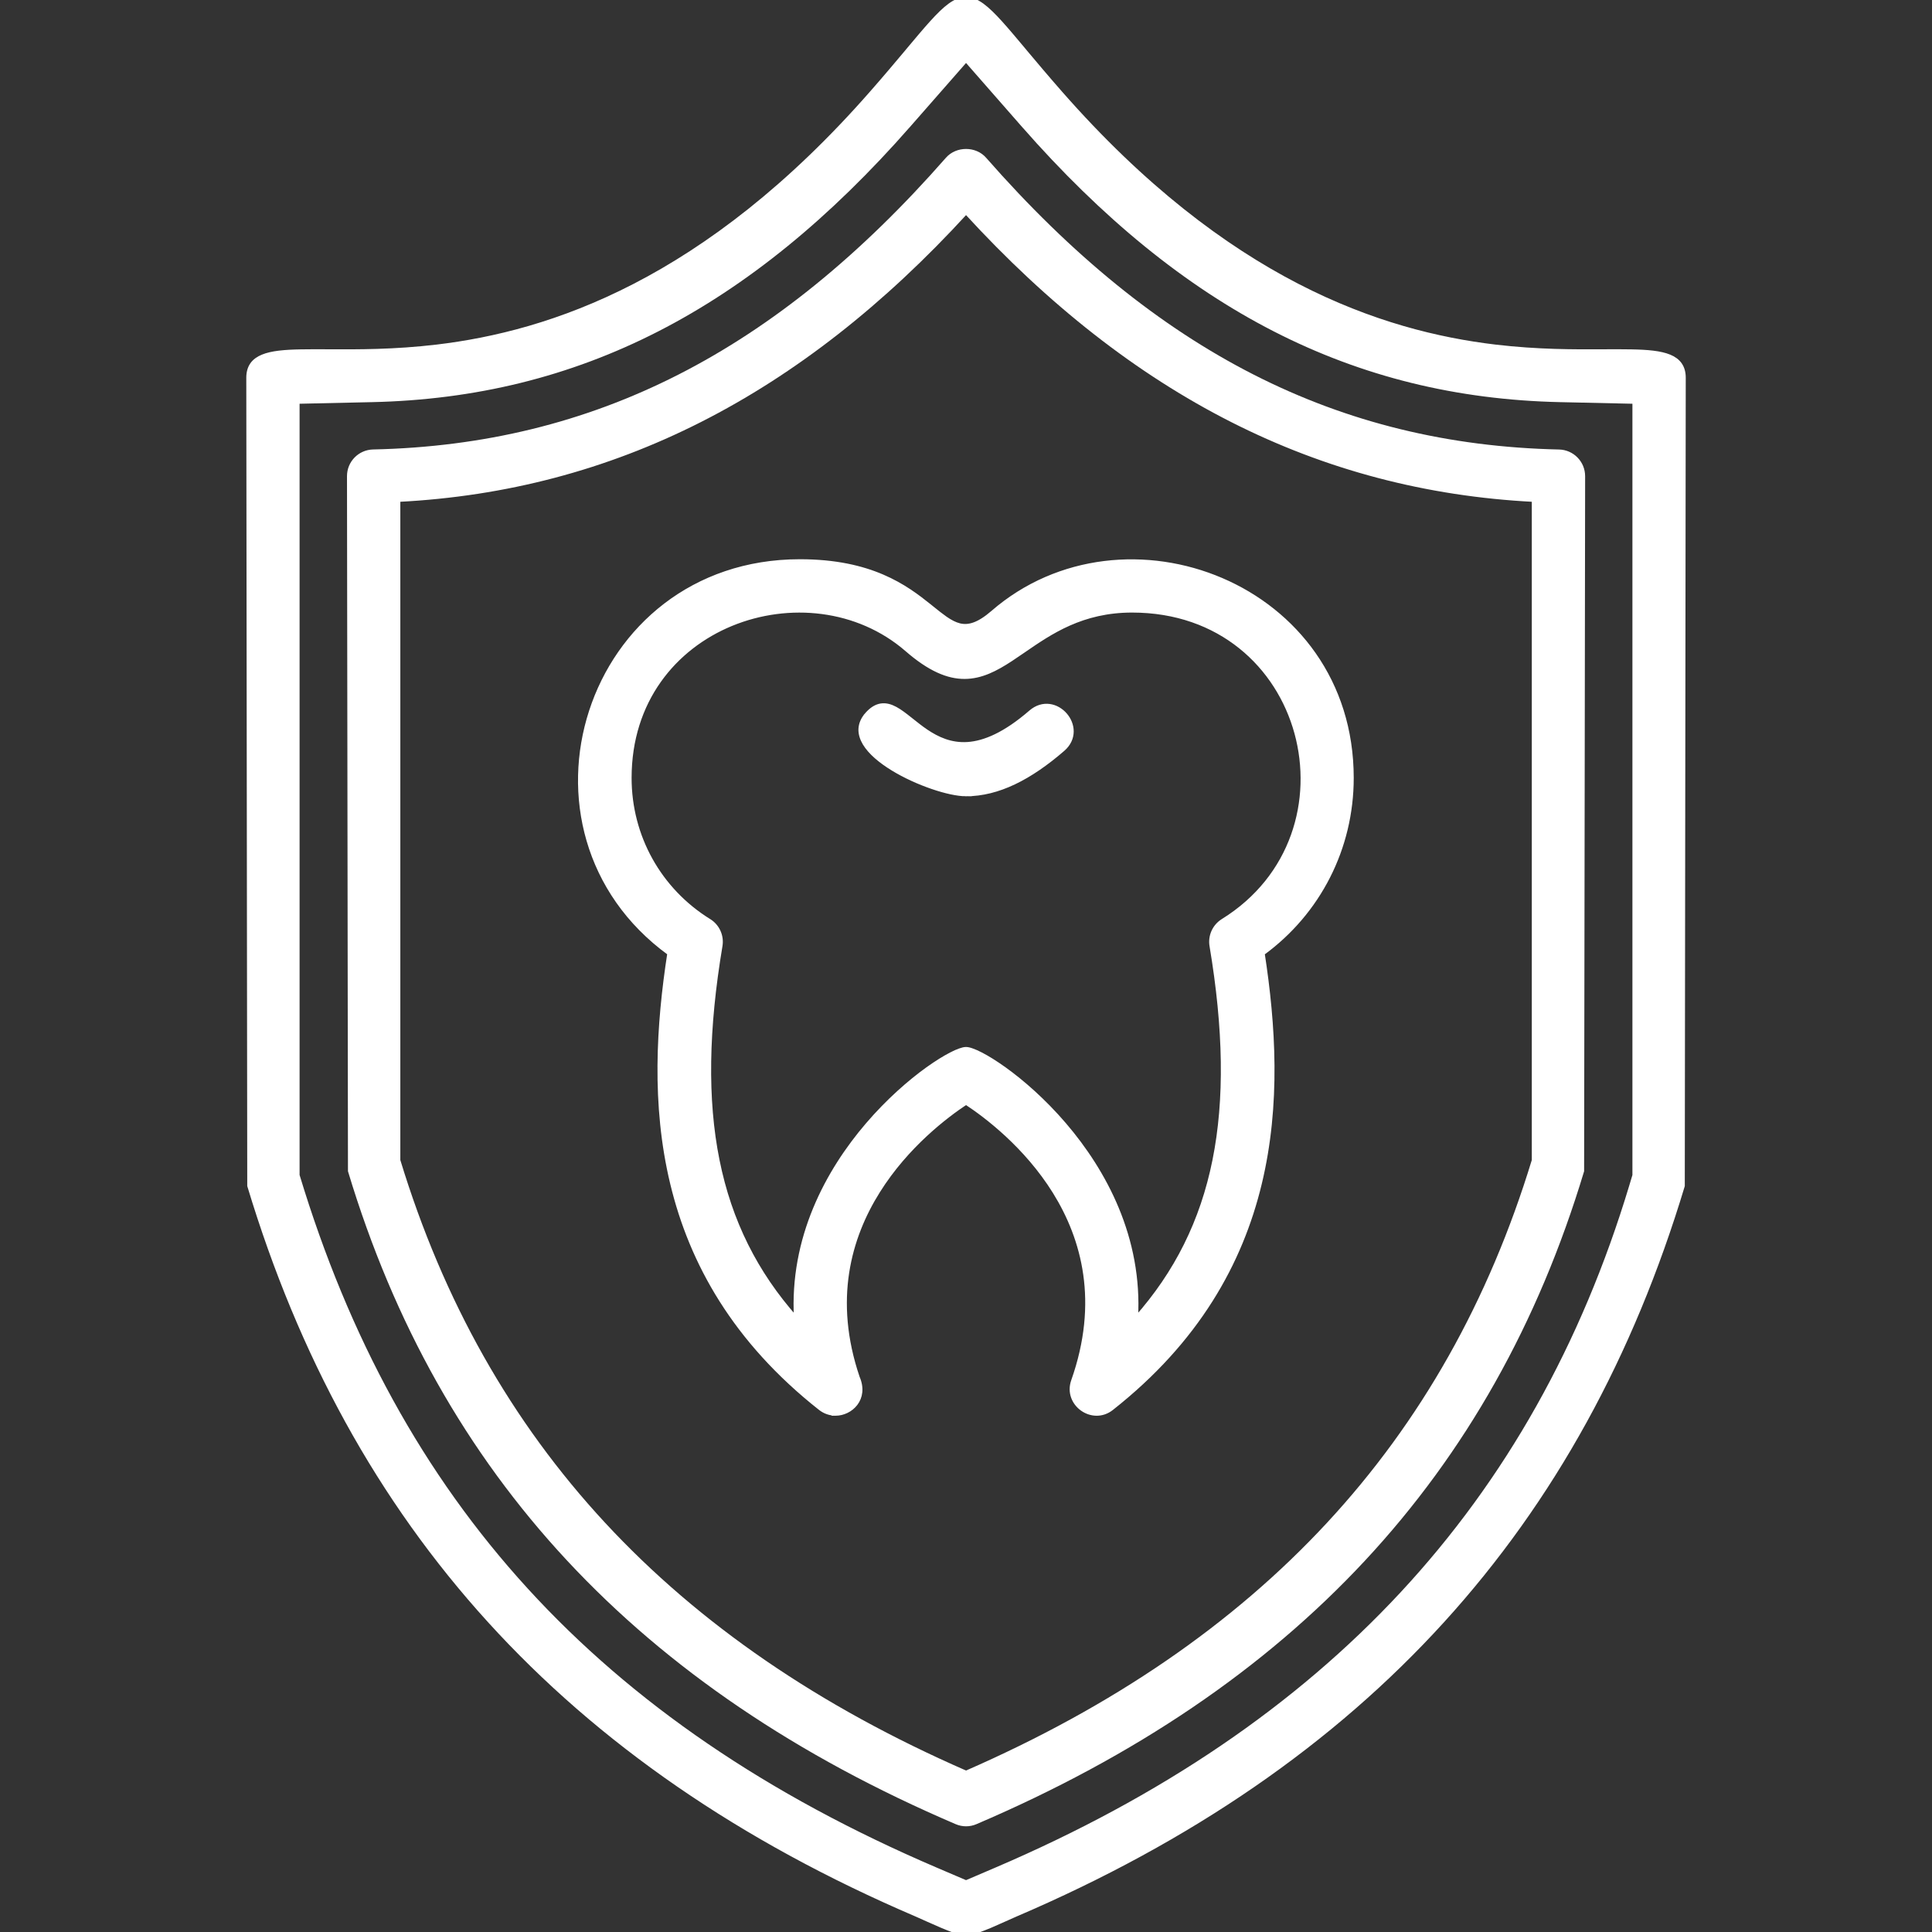 <svg width="48" height="48" viewBox="0 0 48 48" fill="none" xmlns="http://www.w3.org/2000/svg">
<rect x="0" y="0" width="48" height="48" fill="#333333" stroke="none"/>
<g clip-path="url(#clip0_927_277)">
<path d="M6.193 29.453L6.193 29.46L6.195 29.467C8.732 37.866 14.037 43.833 22.775 47.573C22.82 47.592 22.883 47.621 22.959 47.655C22.982 47.666 23.006 47.677 23.032 47.688C23.139 47.736 23.264 47.792 23.387 47.844C23.511 47.897 23.635 47.946 23.741 47.983C23.845 48.019 23.939 48.045 24.001 48.045C24.062 48.045 24.157 48.019 24.26 47.983C24.366 47.946 24.49 47.897 24.614 47.845C24.737 47.792 24.862 47.737 24.969 47.688C24.995 47.677 25.02 47.666 25.043 47.655C25.118 47.621 25.182 47.593 25.225 47.574C33.959 43.836 39.274 37.863 41.806 29.468L41.808 29.46L41.808 29.453L41.832 9.384V9.384C41.832 9.253 41.802 9.144 41.74 9.055C41.679 8.967 41.588 8.903 41.476 8.857C41.253 8.765 40.93 8.737 40.528 8.73C40.324 8.726 40.097 8.727 39.85 8.728C39.12 8.732 38.208 8.736 37.151 8.611C34.327 8.275 30.469 7.01 26.342 2.302C26.005 1.918 25.722 1.581 25.48 1.293L25.449 1.255C25.221 0.983 25.029 0.754 24.862 0.569C24.688 0.376 24.538 0.229 24.401 0.129C24.263 0.03 24.134 -0.025 24 -0.025C23.867 -0.025 23.737 0.03 23.6 0.129C23.462 0.229 23.313 0.376 23.139 0.569C22.972 0.754 22.78 0.983 22.552 1.255L22.521 1.293C22.279 1.581 21.996 1.918 21.659 2.302L21.697 2.335L21.659 2.302C17.532 7.01 13.674 8.275 10.85 8.611C9.793 8.736 8.881 8.732 8.15 8.728C7.904 8.727 7.677 8.726 7.473 8.73C7.071 8.737 6.749 8.765 6.526 8.857C6.413 8.903 6.322 8.967 6.261 9.055C6.199 9.144 6.169 9.253 6.169 9.384L6.169 9.384L6.193 29.453ZM7.393 29.199V9.982L9.24 9.941C14.356 9.828 18.595 7.655 22.58 3.11L22.543 3.077L22.58 3.11L24.001 1.489L25.421 3.11L25.458 3.077L25.421 3.11C29.406 7.655 33.645 9.828 38.76 9.941L40.607 9.982V29.2L40.527 29.467C38.143 37.368 32.982 42.922 24.744 46.448L24.001 46.766L23.257 46.448C14.806 42.83 9.841 37.288 7.393 29.199Z" fill="white" stroke="white" stroke-width="0.1"/>
<path d="M8.695 29.083L8.695 29.09L8.697 29.098C10.965 36.616 15.895 41.907 23.761 45.274C23.837 45.307 23.919 45.324 24.001 45.324H24.002C24.084 45.324 24.166 45.307 24.242 45.274C32.108 41.908 37.037 36.616 39.305 29.098L39.307 29.091L39.307 29.083L39.332 11.83V11.83C39.332 11.497 39.065 11.225 38.733 11.218C33.237 11.096 28.703 8.789 24.461 3.951C24.228 3.684 23.774 3.684 23.54 3.951C19.298 8.789 14.765 11.096 9.269 11.217C8.937 11.225 8.671 11.496 8.671 11.829L8.671 11.829L8.695 29.083ZM38.107 28.829C35.962 35.856 31.348 40.835 24.001 44.043C16.655 40.835 12.041 35.856 9.896 28.829V12.419C15.227 12.146 19.854 9.8 24.001 5.271C28.149 9.8 32.775 12.146 38.107 12.419V28.829Z" fill="white" stroke="white" stroke-width="0.1"/>
<path d="M20.381 34.991L20.382 34.991C20.479 35.068 20.594 35.111 20.711 35.12V35.123H20.761C20.945 35.123 21.14 35.033 21.26 34.875C21.382 34.714 21.424 34.488 21.31 34.224C20.656 32.298 21.095 30.745 21.817 29.595C22.526 28.463 23.51 27.719 24.001 27.395C24.496 27.72 25.491 28.469 26.202 29.612C26.925 30.776 27.354 32.348 26.662 34.307L26.662 34.307C26.46 34.879 27.14 35.368 27.618 34.991C31.885 31.628 31.916 27.229 31.371 23.687C32.764 22.671 33.583 21.07 33.583 19.328C33.583 14.518 27.928 12.387 24.666 15.215C24.31 15.523 24.064 15.589 23.841 15.536C23.726 15.508 23.613 15.448 23.491 15.364C23.388 15.292 23.28 15.206 23.16 15.109C23.138 15.091 23.115 15.073 23.092 15.054C22.797 14.818 22.435 14.54 21.924 14.321C21.414 14.102 20.757 13.944 19.873 13.944C14.544 13.944 12.446 20.639 16.629 23.686C16.084 27.228 16.115 31.627 20.381 34.991ZM30.381 22.877L30.381 22.877C30.17 23.009 30.059 23.254 30.1 23.499C30.792 27.629 30.227 30.5 28.224 32.754C28.339 30.759 27.442 29.103 26.445 27.939C25.935 27.344 25.397 26.876 24.952 26.557C24.73 26.398 24.531 26.275 24.369 26.192C24.288 26.15 24.216 26.118 24.155 26.097C24.096 26.075 24.042 26.062 24 26.062H24C23.958 26.062 23.904 26.075 23.844 26.097C23.783 26.118 23.711 26.15 23.631 26.192C23.469 26.275 23.269 26.398 23.047 26.557C22.603 26.876 22.065 27.344 21.554 27.94C20.557 29.103 19.661 30.759 19.776 32.754C17.772 30.499 17.208 27.628 17.9 23.498C17.941 23.253 17.829 23.008 17.619 22.877L17.618 22.877C16.38 22.109 15.642 20.782 15.642 19.328C15.642 17.413 16.753 16.088 18.17 15.504C19.589 14.92 21.312 15.082 22.531 16.14C23.095 16.63 23.551 16.82 23.966 16.818C24.38 16.817 24.742 16.626 25.116 16.381C25.218 16.314 25.322 16.242 25.429 16.169C26.102 15.706 26.881 15.169 28.127 15.169C32.506 15.169 33.882 20.707 30.381 22.877Z" fill="white" stroke="white" stroke-width="0.1"/>
<path d="M21.532 17.753L21.532 17.753C21.65 17.617 21.768 17.545 21.891 17.527C22.013 17.509 22.132 17.545 22.248 17.608C22.364 17.671 22.482 17.762 22.606 17.861C22.621 17.873 22.637 17.885 22.653 17.898C22.763 17.986 22.879 18.078 23.005 18.164C23.292 18.358 23.624 18.512 24.04 18.485C24.457 18.457 24.967 18.246 25.607 17.692L25.607 17.692C25.757 17.562 25.922 17.519 26.076 17.54C26.229 17.561 26.366 17.644 26.465 17.758C26.564 17.872 26.627 18.02 26.626 18.174C26.625 18.329 26.559 18.487 26.409 18.617L26.409 18.617C25.588 19.328 24.796 19.733 24.002 19.733L21.532 17.753ZM21.532 17.753C21.433 17.867 21.384 17.988 21.378 18.111C21.373 18.233 21.412 18.354 21.48 18.469C21.616 18.697 21.876 18.913 22.178 19.098C22.481 19.284 22.833 19.442 23.16 19.554C23.485 19.666 23.791 19.733 24.001 19.733L21.532 17.753Z" fill="white" stroke="white" stroke-width="0.1"/>
</g>
<defs>
<clipPath id="clip0_927_277">
<rect width="48" height="48" rx="21" fill="white"/>
</clipPath>
</defs>
</svg>
